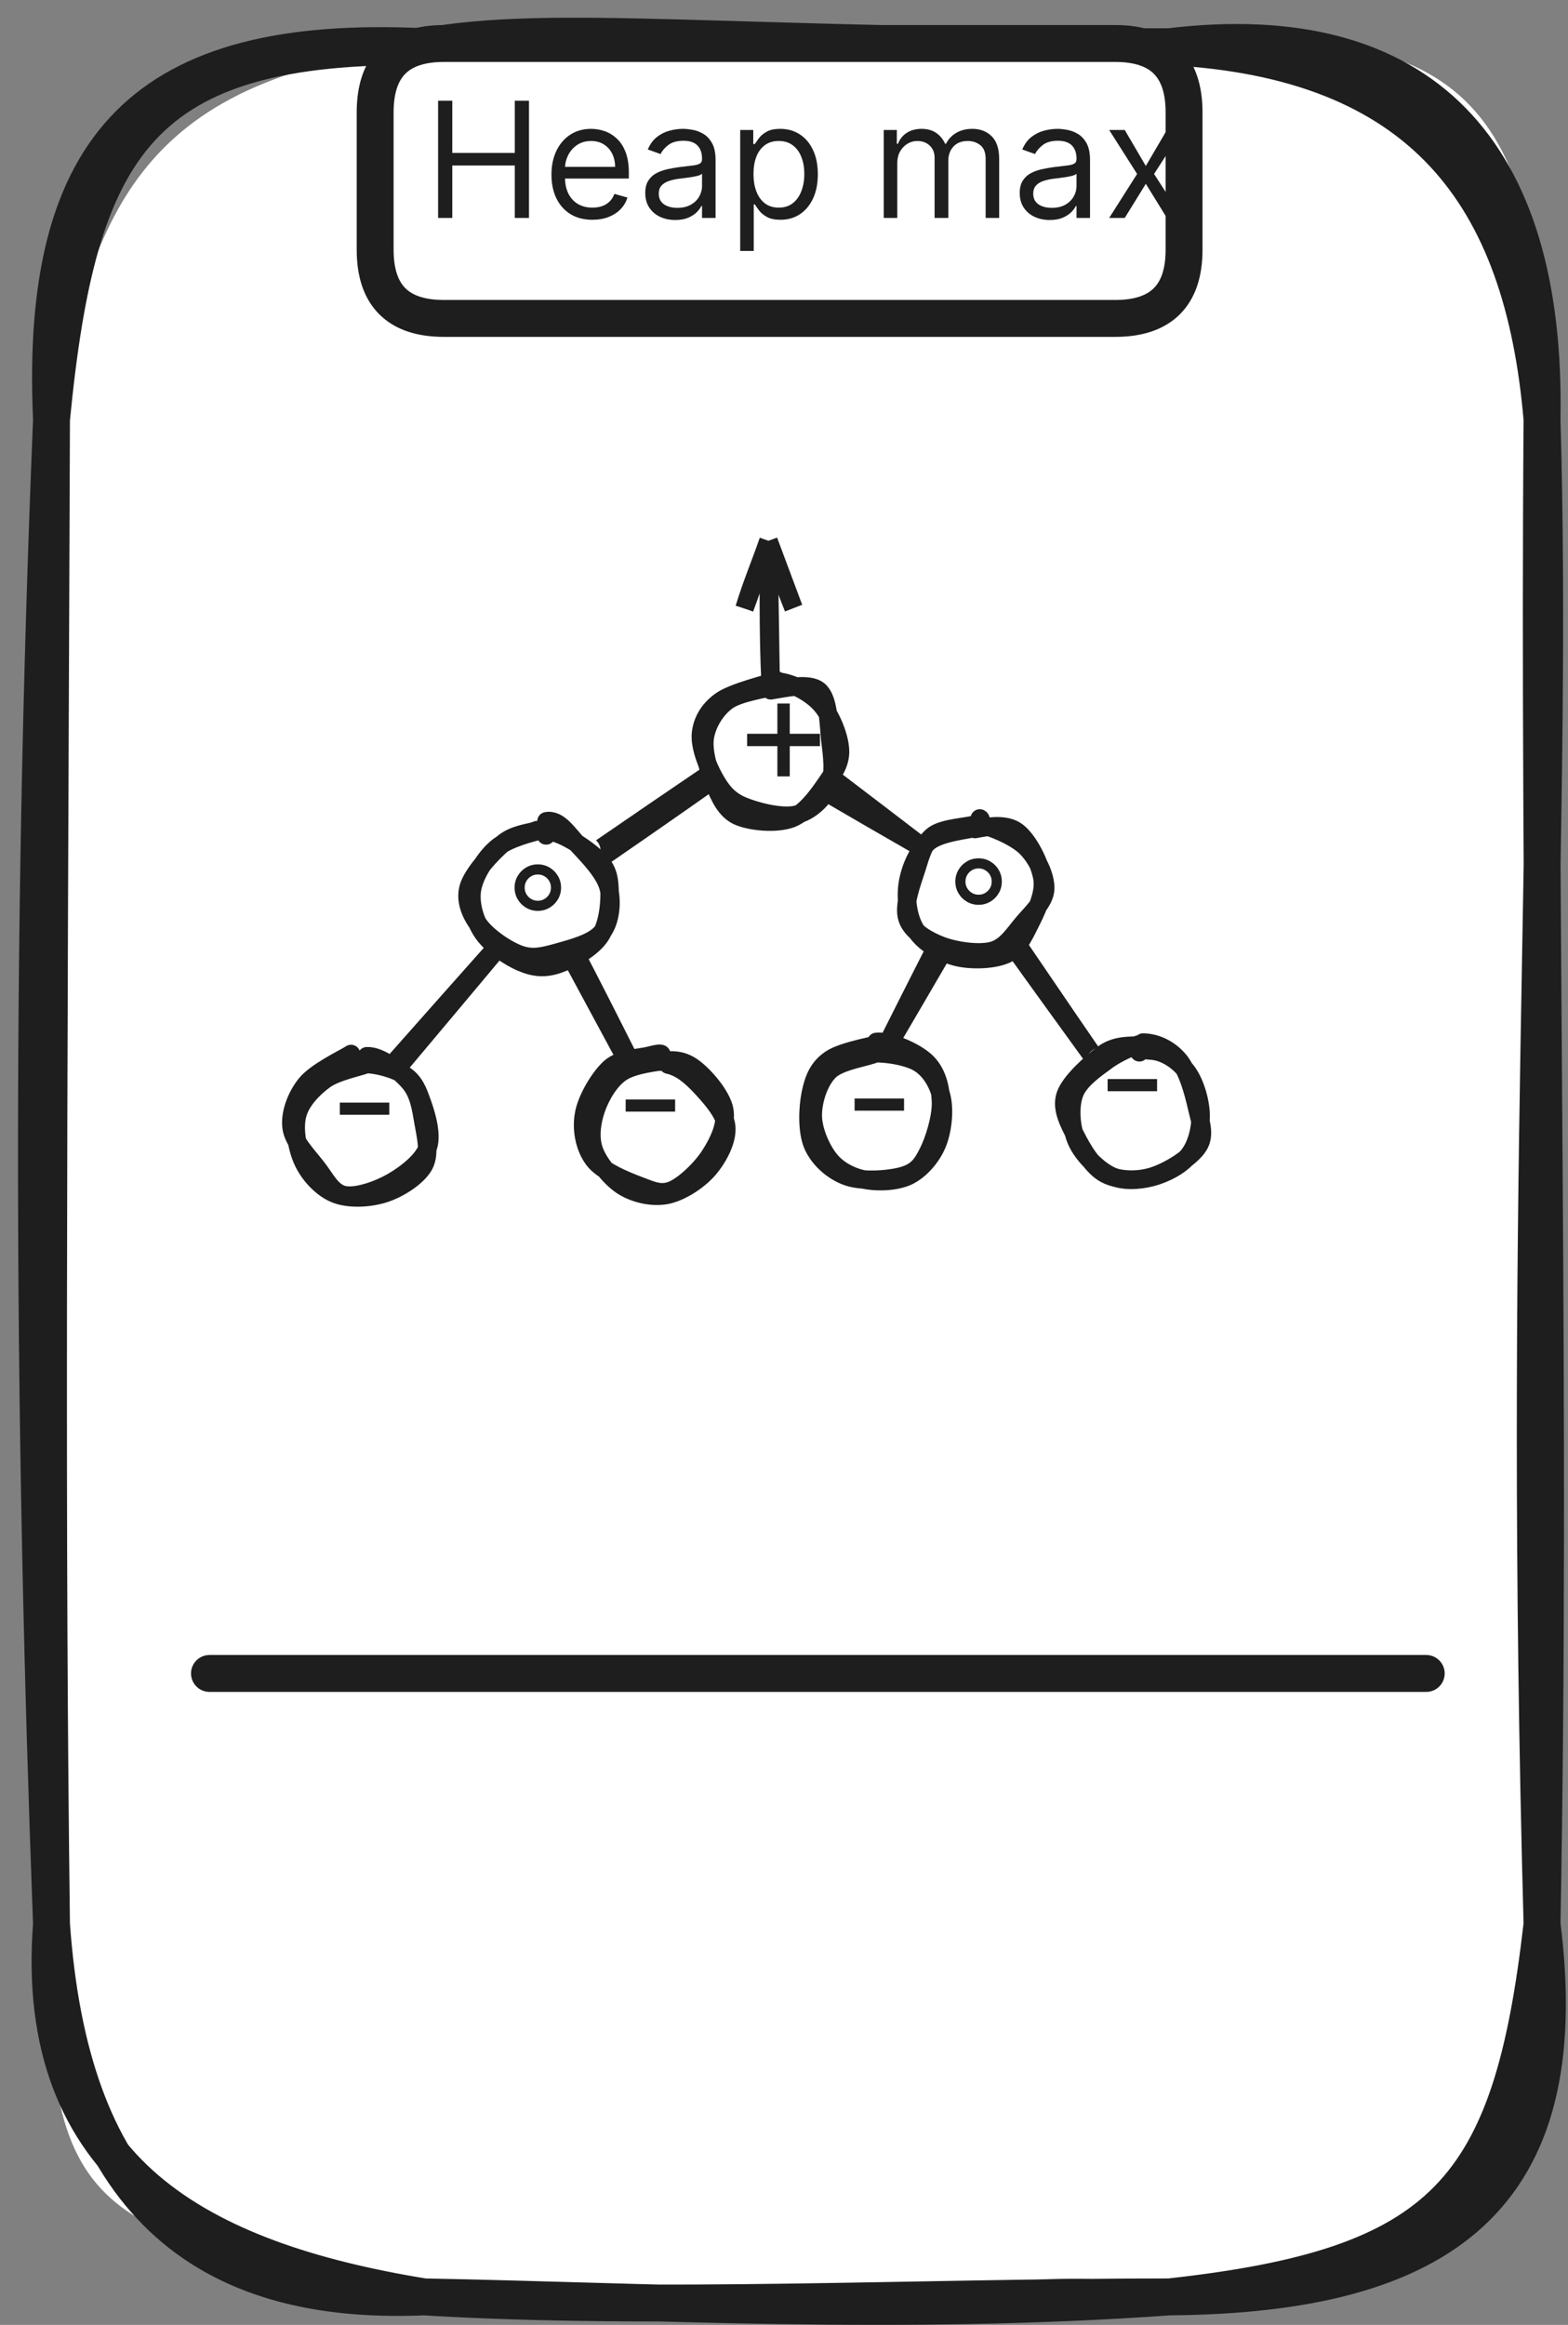 <svg width="85" height="126" viewBox="0 0 85 126" fill="none" xmlns="http://www.w3.org/2000/svg">
<rect x="0" y="0" width="85" height="126" fill="#808080" stroke="none"/>
<path d="M22.992 2.531C38.052 5.221 46.632 4.451 63.392 2.531C79.702 0.701 83.882 6.221 83.592 22.731C83.562 53.031 81.142 81.141 83.592 104.281C81.392 115.881 76.492 125.951 63.392 124.481C55.402 121.141 47.722 127.541 22.992 124.481C6.082 120.891 2.052 121.171 2.792 104.281C-0.268 73.411 1.962 50.901 2.792 22.731C5.142 12.111 6.952 4.231 22.992 2.531Z" fill="white"/>
<path d="M22.992 2.531C30.042 1.221 39.752 2.581 63.392 2.531M22.992 2.531C38.212 2.311 52.792 2.801 63.392 2.531M22.992 2.531C7.952 1.801 2.112 7.711 2.792 22.731M22.992 2.531C7.572 2.341 4.242 7.771 2.792 22.731M63.392 2.531C77.082 0.881 83.872 8.161 83.592 22.731M63.392 2.531C77.082 3.251 82.552 10.521 83.592 22.731M83.592 22.731C84.222 44.471 82.512 64.721 83.592 104.281M83.592 22.731C83.382 49.901 84.112 76.101 83.592 104.281M83.592 104.281C81.932 118.731 78.372 122.831 63.392 124.481M83.592 104.281C85.482 119.161 78.162 124.361 63.392 124.481M63.392 124.481C48.832 125.521 35.002 124.701 22.992 124.481M63.392 124.481C49.802 124.481 35.342 125.231 22.992 124.481M22.992 124.481C10.812 122.501 1.762 117.651 2.792 104.281M22.992 124.481C10.152 125.031 3.782 118.341 2.792 104.281M2.792 104.281C2.522 83.481 2.632 62.751 2.792 22.731M2.792 104.281C1.802 77.901 1.612 51.381 2.792 22.731" stroke="#1E1E1E" stroke-width="2" stroke-linecap="round"/>
<path d="M24.067 2.357C35.467 2.357 46.867 2.357 60.457 2.357C62.937 2.357 64.187 3.597 64.187 6.087C64.187 8.117 64.187 10.157 64.187 13.537C64.187 16.017 62.937 17.257 60.457 17.257C51.907 17.257 43.357 17.257 24.067 17.257C21.577 17.257 20.337 16.017 20.337 13.537C20.337 11.177 20.337 8.817 20.337 6.087C20.337 3.597 21.577 2.357 24.067 2.357Z" fill="white"/>
<path d="M24.067 2.357C34.507 2.357 44.947 2.357 60.457 2.357M24.067 2.357C32.367 2.357 40.667 2.357 60.457 2.357M24.067 2.357C21.577 2.357 20.337 3.597 20.337 6.087M60.457 2.357C62.937 2.357 64.187 3.597 64.187 6.087M64.187 6.087C64.187 8.417 64.187 10.747 64.187 13.537M64.187 6.087C64.187 8.817 64.187 11.547 64.187 13.537M64.187 13.537C64.187 16.017 62.937 17.257 60.457 17.257M60.457 17.257C46.967 17.257 33.477 17.257 24.067 17.257M60.457 17.257C49.327 17.257 38.197 17.257 24.067 17.257M24.067 17.257C21.577 17.257 20.337 16.017 20.337 13.537M20.337 13.537C20.337 11.087 20.337 8.637 20.337 6.087M20.337 13.537C20.337 11.497 20.337 9.457 20.337 6.087" stroke="#1E1E1E" stroke-width="2" stroke-linecap="round"/>
<path d="M23.749 11.811V5.457H24.518V8.287H27.906V5.457H28.676V11.811H27.906V8.969H24.518V11.811H23.749ZM32.115 11.911C31.656 11.911 31.26 11.809 30.927 11.607C30.596 11.402 30.341 11.116 30.161 10.75C29.983 10.382 29.894 9.954 29.894 9.466C29.894 8.977 29.983 8.547 30.161 8.175C30.341 7.8 30.591 7.509 30.912 7.3C31.234 7.089 31.611 6.983 32.041 6.983C32.289 6.983 32.534 7.025 32.776 7.107C33.018 7.19 33.239 7.325 33.437 7.511C33.636 7.695 33.794 7.939 33.912 8.243C34.03 8.547 34.089 8.922 34.089 9.366V9.677H30.415V9.044H33.344C33.344 8.775 33.29 8.535 33.183 8.324C33.077 8.113 32.926 7.946 32.73 7.824C32.535 7.702 32.306 7.641 32.041 7.641C31.749 7.641 31.497 7.714 31.284 7.858C31.073 8.001 30.91 8.187 30.797 8.417C30.683 8.646 30.626 8.893 30.626 9.155V9.577C30.626 9.937 30.688 10.242 30.812 10.493C30.938 10.741 31.113 10.93 31.337 11.06C31.56 11.189 31.82 11.253 32.115 11.253C32.308 11.253 32.482 11.226 32.637 11.172C32.794 11.116 32.929 11.034 33.043 10.924C33.157 10.812 33.245 10.674 33.307 10.508L34.014 10.707C33.94 10.947 33.815 11.158 33.639 11.34C33.463 11.52 33.246 11.66 32.987 11.762C32.729 11.861 32.438 11.911 32.115 11.911ZM36.605 11.923C36.303 11.923 36.029 11.866 35.783 11.752C35.537 11.637 35.341 11.47 35.197 11.253C35.052 11.034 34.979 10.769 34.979 10.459C34.979 10.185 35.033 9.964 35.141 9.795C35.248 9.623 35.392 9.488 35.572 9.391C35.752 9.294 35.951 9.222 36.168 9.174C36.387 9.124 36.607 9.085 36.829 9.056C37.118 9.019 37.353 8.991 37.533 8.972C37.715 8.952 37.847 8.917 37.93 8.87C38.015 8.822 38.057 8.74 38.057 8.622V8.597C38.057 8.291 37.974 8.053 37.806 7.883C37.641 7.714 37.389 7.629 37.052 7.629C36.703 7.629 36.428 7.705 36.23 7.858C36.031 8.011 35.892 8.175 35.811 8.349L35.116 8.1C35.24 7.811 35.406 7.585 35.612 7.424C35.821 7.261 36.049 7.147 36.295 7.083C36.543 7.016 36.787 6.983 37.027 6.983C37.18 6.983 37.356 7.002 37.555 7.039C37.755 7.074 37.949 7.148 38.135 7.26C38.323 7.371 38.479 7.54 38.603 7.765C38.728 7.991 38.79 8.293 38.79 8.671V11.811H38.057V11.166H38.02C37.971 11.269 37.888 11.38 37.772 11.498C37.656 11.616 37.502 11.716 37.31 11.799C37.117 11.882 36.883 11.923 36.605 11.923ZM36.717 11.265C37.007 11.265 37.251 11.208 37.449 11.095C37.65 10.981 37.801 10.834 37.902 10.654C38.006 10.474 38.057 10.285 38.057 10.086V9.416C38.026 9.453 37.958 9.487 37.853 9.518C37.749 9.547 37.629 9.573 37.493 9.596C37.358 9.617 37.227 9.635 37.099 9.652C36.972 9.666 36.87 9.679 36.791 9.689C36.601 9.714 36.423 9.754 36.258 9.81C36.094 9.864 35.962 9.946 35.861 10.055C35.761 10.163 35.712 10.31 35.712 10.496C35.712 10.75 35.806 10.943 35.994 11.073C36.184 11.201 36.425 11.265 36.717 11.265ZM40.126 13.599V7.045H40.834V7.803H40.921C40.974 7.72 41.049 7.614 41.144 7.486C41.241 7.356 41.38 7.24 41.56 7.138C41.742 7.035 41.988 6.983 42.298 6.983C42.7 6.983 43.053 7.084 43.359 7.284C43.666 7.485 43.904 7.769 44.076 8.138C44.248 8.506 44.334 8.94 44.334 9.441C44.334 9.946 44.248 10.383 44.076 10.753C43.904 11.121 43.667 11.407 43.363 11.61C43.059 11.81 42.708 11.911 42.311 11.911C42.005 11.911 41.759 11.86 41.575 11.759C41.391 11.655 41.249 11.538 41.15 11.408C41.051 11.276 40.974 11.166 40.921 11.079H40.859V13.599H40.126ZM40.846 9.428C40.846 9.788 40.899 10.106 41.004 10.381C41.11 10.654 41.264 10.868 41.467 11.023C41.669 11.176 41.918 11.253 42.211 11.253C42.518 11.253 42.773 11.172 42.978 11.011C43.185 10.847 43.34 10.628 43.443 10.353C43.549 10.076 43.602 9.768 43.602 9.428C43.602 9.093 43.55 8.791 43.446 8.522C43.345 8.251 43.191 8.037 42.984 7.88C42.779 7.721 42.522 7.641 42.211 7.641C41.913 7.641 41.663 7.717 41.461 7.868C41.258 8.017 41.105 8.226 41.001 8.494C40.898 8.761 40.846 9.073 40.846 9.428ZM47.908 11.811V7.045H48.616V7.79H48.678C48.777 7.536 48.937 7.338 49.159 7.197C49.38 7.055 49.646 6.983 49.956 6.983C50.271 6.983 50.532 7.055 50.741 7.197C50.952 7.338 51.117 7.536 51.234 7.79H51.284C51.406 7.544 51.589 7.348 51.833 7.204C52.078 7.057 52.37 6.983 52.712 6.983C53.138 6.983 53.486 7.117 53.757 7.384C54.028 7.648 54.164 8.061 54.164 8.622V11.811H53.431V8.622C53.431 8.27 53.335 8.019 53.143 7.868C52.95 7.717 52.724 7.641 52.463 7.641C52.128 7.641 51.869 7.743 51.684 7.945C51.5 8.146 51.408 8.4 51.408 8.709V11.811H50.664V8.547C50.664 8.276 50.576 8.058 50.4 7.892C50.224 7.725 49.998 7.641 49.72 7.641C49.53 7.641 49.352 7.692 49.187 7.793C49.023 7.895 48.891 8.035 48.789 8.215C48.69 8.393 48.641 8.599 48.641 8.833V11.811H47.908ZM56.905 11.923C56.603 11.923 56.329 11.866 56.083 11.752C55.837 11.637 55.641 11.47 55.496 11.253C55.352 11.034 55.279 10.769 55.279 10.459C55.279 10.185 55.333 9.964 55.441 9.795C55.548 9.623 55.692 9.488 55.872 9.391C56.052 9.294 56.25 9.222 56.468 9.174C56.687 9.124 56.907 9.085 57.128 9.056C57.418 9.019 57.653 8.991 57.833 8.972C58.015 8.952 58.147 8.917 58.23 8.87C58.315 8.822 58.357 8.74 58.357 8.622V8.597C58.357 8.291 58.273 8.053 58.106 7.883C57.94 7.714 57.689 7.629 57.352 7.629C57.002 7.629 56.728 7.705 56.53 7.858C56.331 8.011 56.191 8.175 56.111 8.349L55.416 8.1C55.54 7.811 55.705 7.585 55.912 7.424C56.121 7.261 56.349 7.147 56.595 7.083C56.843 7.016 57.087 6.983 57.327 6.983C57.48 6.983 57.656 7.002 57.855 7.039C58.055 7.074 58.249 7.148 58.435 7.26C58.623 7.371 58.779 7.54 58.903 7.765C59.027 7.991 59.089 8.293 59.089 8.671V11.811H58.357V11.166H58.32C58.27 11.269 58.188 11.38 58.072 11.498C57.956 11.616 57.802 11.716 57.609 11.799C57.417 11.882 57.182 11.923 56.905 11.923ZM57.017 11.265C57.306 11.265 57.55 11.208 57.749 11.095C57.95 10.981 58.101 10.834 58.202 10.654C58.306 10.474 58.357 10.285 58.357 10.086V9.416C58.326 9.453 58.258 9.487 58.152 9.518C58.049 9.547 57.929 9.573 57.792 9.596C57.658 9.617 57.527 9.635 57.398 9.652C57.272 9.666 57.17 9.679 57.091 9.689C56.901 9.714 56.723 9.754 56.557 9.81C56.394 9.864 56.262 9.946 56.16 10.055C56.061 10.163 56.011 10.31 56.011 10.496C56.011 10.75 56.105 10.943 56.294 11.073C56.484 11.201 56.725 11.265 57.017 11.265ZM60.972 7.045L62.114 8.994L63.256 7.045H64.1L62.561 9.428L64.1 11.811H63.256L62.114 9.962L60.972 11.811H60.128L61.642 9.428L60.128 7.045H60.972Z" fill="#1E1E1E"/>
<path d="M11.355 90.693C22.345 90.693 66.325 90.693 77.315 90.693" stroke="#1E1E1E" stroke-width="2" stroke-linecap="round"/>
<path d="M41.778 37.081C41.628 34.211 41.708 31.571 41.658 29.311ZM41.778 37.081C41.758 35.431 41.668 33.771 41.658 29.311Z" stroke="#1E1E1E" stroke-linecap="round"/>
<path d="M43.018 32.951C42.478 31.611 42.058 30.371 41.658 29.311ZM43.018 32.951C42.728 32.181 42.398 31.401 41.658 29.311Z" stroke="#1E1E1E" stroke-linecap="round"/>
<path d="M40.358 32.971C40.768 31.621 41.298 30.371 41.658 29.311ZM40.358 32.971C40.648 32.201 40.898 31.421 41.658 29.311Z" stroke="#1E1E1E" stroke-linecap="round"/>
<path d="M19.31 59.92C20.89 58.13 27.45 50.73 29.08 48.92M20.2 59.44C21.71 57.73 27.25 51.04 28.68 49.39" stroke="#1E1E1E" stroke-linecap="round"/>
<path d="M28.964 48.461C31.154 46.921 39.714 41.061 41.854 39.681M28.334 49.411C30.474 47.941 39.264 41.931 41.464 40.221" stroke="#1E1E1E" stroke-linecap="round"/>
<path d="M41.858 39.681C43.828 41.211 51.748 47.201 53.658 48.731M41.228 40.711C43.128 42.111 51.318 46.651 53.258 47.861" stroke="#1E1E1E" stroke-linecap="round"/>
<path d="M53.426 48.617C54.886 50.827 60.716 59.367 62.176 61.387M52.796 48.227C54.146 50.307 60.126 58.427 61.616 60.577" stroke="#1E1E1E" stroke-linecap="round"/>
<path d="M52.199 48.515C51.188 50.455 47.328 58.015 46.419 60.045M53.069 48.195C51.959 50.185 46.978 58.635 45.868 60.565" stroke="#1E1E1E" stroke-linecap="round"/>
<path d="M28.906 48.097C30.036 50.077 34.546 58.587 35.706 60.597M29.786 49.107C30.876 50.897 34.336 57.867 35.306 59.787" stroke="#1E1E1E" stroke-linecap="round"/>
<path d="M41.035 36.802C41.765 36.612 42.915 37.102 43.625 37.572C44.335 38.042 45.025 38.822 45.315 39.612C45.605 40.392 45.675 41.542 45.355 42.282C45.045 43.012 44.105 43.742 43.415 44.022C42.725 44.312 41.965 44.232 41.205 43.992C40.455 43.742 39.385 43.132 38.895 42.552C38.405 41.972 38.245 41.232 38.265 40.512C38.275 39.782 38.435 38.822 38.975 38.212C39.525 37.602 41.085 37.052 41.525 36.842C41.965 36.632 41.675 36.852 41.615 36.942M41.635 37.142C42.375 37.132 43.125 37.822 43.815 38.262C44.505 38.702 45.725 39.072 45.785 39.792C45.855 40.502 44.635 41.792 44.205 42.552C43.775 43.312 43.835 44.102 43.195 44.342C42.555 44.582 41.215 44.422 40.375 44.012C39.525 43.602 38.475 42.512 38.115 41.882C37.745 41.252 37.855 40.882 38.155 40.252C38.465 39.632 39.355 38.632 39.925 38.142C40.505 37.642 41.285 37.492 41.605 37.292C41.935 37.092 41.895 37.002 41.875 36.942" fill="white"/>
<path d="M42.025 36.932C42.805 36.942 43.835 37.472 44.415 38.072C45.005 38.672 45.455 39.802 45.525 40.512C45.605 41.232 45.295 41.722 44.865 42.352C44.425 42.992 43.715 44.042 42.905 44.352C42.095 44.662 40.705 44.532 40.005 44.222C39.315 43.902 39.005 43.152 38.705 42.442C38.405 41.732 38.095 40.712 38.205 39.962C38.325 39.222 38.785 38.452 39.405 37.992C40.025 37.532 41.505 37.332 41.945 37.192C42.395 37.052 42.035 37.062 42.065 37.132M41.785 37.412C42.535 37.292 43.845 36.982 44.375 37.422C44.915 37.862 44.915 39.172 45.005 40.032C45.105 40.902 45.265 41.902 44.955 42.592C44.645 43.282 43.925 43.992 43.135 44.162C42.335 44.342 40.915 43.972 40.185 43.652C39.455 43.322 39.095 42.842 38.735 42.202C38.365 41.552 37.945 40.502 37.995 39.802C38.055 39.102 38.405 38.472 39.075 37.992C39.745 37.512 41.615 37.062 42.015 36.922C42.415 36.782 41.585 37.072 41.475 37.152" stroke="#1E1E1E" stroke-linecap="round"/>
<path d="M29.655 44.977C30.455 45.067 31.465 45.537 32.055 46.137C32.655 46.747 33.185 47.807 33.215 48.597C33.245 49.387 32.715 50.337 32.255 50.897C31.795 51.447 31.195 51.807 30.445 51.907C29.695 52.017 28.475 51.847 27.765 51.537C27.045 51.237 26.495 50.727 26.165 50.077C25.825 49.417 25.535 48.377 25.765 47.587C25.995 46.807 26.825 45.837 27.535 45.377C28.235 44.917 29.655 44.867 29.995 44.817C30.345 44.767 29.635 45.017 29.605 45.067M29.215 45.217C30.085 45.137 31.805 45.067 32.335 45.567C32.865 46.057 32.325 47.277 32.395 48.167C32.465 49.047 33.075 50.217 32.735 50.887C32.405 51.547 31.245 52.037 30.365 52.147C29.475 52.247 28.155 51.767 27.425 51.507C26.695 51.257 26.195 51.167 25.985 50.597C25.775 50.017 26.015 48.857 26.165 48.067C26.305 47.287 26.315 46.437 26.875 45.887C27.445 45.347 29.145 45.037 29.525 44.817C29.915 44.597 29.165 44.437 29.195 44.597" fill="white"/>
<path d="M29.535 45.027C30.285 45.047 31.275 45.667 31.855 46.107C32.435 46.557 32.875 46.937 32.995 47.687C33.115 48.447 33.045 49.887 32.585 50.647C32.135 51.397 30.985 51.997 30.265 52.247C29.545 52.497 28.965 52.447 28.285 52.157C27.605 51.877 26.625 51.207 26.175 50.547C25.725 49.887 25.465 48.967 25.585 48.207C25.715 47.437 26.295 46.497 26.915 45.967C27.535 45.427 28.885 45.107 29.335 44.987C29.775 44.867 29.595 45.187 29.605 45.277M29.625 44.507C30.305 44.387 30.795 45.217 31.355 45.807C31.915 46.407 32.775 47.297 32.985 48.077C33.205 48.857 33.095 49.927 32.645 50.507C32.195 51.097 31.015 51.397 30.275 51.607C29.545 51.807 28.945 51.987 28.235 51.757C27.525 51.527 26.485 50.817 26.015 50.207C25.545 49.597 25.195 48.847 25.405 48.097C25.615 47.347 26.655 46.227 27.255 45.717C27.855 45.197 28.745 45.137 29.025 45.027C29.305 44.917 28.905 45.067 28.925 45.057" stroke="#1E1E1E" stroke-linecap="round"/>
<path d="M52.509 44.729C53.289 44.629 54.439 45.019 55.069 45.449C55.699 45.879 56.079 46.649 56.309 47.309C56.539 47.979 56.739 48.779 56.449 49.419C56.169 50.049 55.279 50.739 54.579 51.129C53.879 51.529 53.019 51.889 52.249 51.779C51.479 51.669 50.399 51.099 49.939 50.449C49.479 49.809 49.409 48.699 49.489 47.889C49.579 47.089 49.989 46.179 50.439 45.639C50.899 45.099 51.869 44.839 52.229 44.639C52.589 44.449 52.539 44.419 52.599 44.449M53.439 44.169C54.159 44.099 54.169 44.819 54.739 45.449C55.319 46.079 56.669 47.159 56.889 47.959C57.099 48.749 56.569 49.649 56.029 50.209C55.479 50.769 54.369 50.999 53.609 51.309C52.849 51.619 52.059 52.219 51.459 52.059C50.869 51.899 50.439 51.069 50.019 50.359C49.609 49.639 48.889 48.619 48.979 47.759C49.059 46.909 49.939 45.839 50.539 45.239C51.129 44.639 52.109 44.179 52.539 44.169C52.959 44.159 52.969 45.039 53.079 45.169" fill="white"/>
<path d="M52.859 44.929C53.579 44.789 54.529 44.619 55.139 45.079C55.739 45.529 56.399 46.809 56.519 47.649C56.629 48.499 56.139 49.439 55.799 50.119C55.459 50.799 55.159 51.439 54.499 51.729C53.829 52.019 52.619 52.059 51.819 51.849C51.019 51.639 50.119 51.119 49.679 50.469C49.239 49.819 49.089 48.779 49.199 47.969C49.309 47.159 49.719 46.149 50.329 45.629C50.939 45.109 52.459 44.979 52.869 44.859C53.279 44.729 52.829 44.849 52.809 44.879M53.029 44.649C53.729 44.799 55.009 45.319 55.619 45.909C56.219 46.499 56.689 47.489 56.659 48.179C56.629 48.869 55.929 49.479 55.459 50.039C54.979 50.599 54.549 51.329 53.809 51.529C53.079 51.729 51.809 51.549 51.039 51.259C50.269 50.969 49.409 50.469 49.189 49.769C48.959 49.079 49.439 47.819 49.679 47.069C49.919 46.309 50.079 45.659 50.619 45.259C51.159 44.859 52.499 44.819 52.919 44.669C53.329 44.519 53.119 44.329 53.109 44.359" stroke="#1E1E1E" stroke-linecap="round"/>
<path d="M19.928 57.783C20.638 57.743 21.378 58.093 21.978 58.503C22.568 58.913 23.328 59.573 23.478 60.253C23.618 60.933 23.248 61.863 22.858 62.573C22.468 63.273 21.858 64.163 21.118 64.493C20.378 64.813 19.148 64.803 18.428 64.513C17.718 64.223 17.178 63.433 16.838 62.743C16.498 62.053 16.348 61.093 16.398 60.363C16.448 59.633 16.578 58.903 17.148 58.373C17.718 57.853 19.348 57.393 19.798 57.233C20.258 57.063 19.898 57.313 19.878 57.383M19.428 57.433C20.158 57.553 21.998 58.203 22.648 58.773C23.308 59.333 23.428 60.153 23.368 60.823C23.308 61.483 22.748 62.073 22.288 62.783C21.828 63.483 21.228 64.703 20.608 65.043C19.988 65.383 19.308 65.153 18.558 64.803C17.798 64.453 16.508 63.723 16.098 62.933C15.688 62.143 15.938 60.933 16.118 60.063C16.288 59.193 16.498 58.073 17.148 57.733C17.808 57.383 19.558 58.013 20.058 57.973C20.568 57.933 20.278 57.593 20.188 57.513" fill="white"/>
<path d="M19.888 57.243C20.608 57.203 21.688 58.053 22.198 58.653C22.718 59.253 22.828 60.073 22.958 60.823C23.088 61.573 23.328 62.513 22.978 63.153C22.618 63.793 21.638 64.413 20.848 64.673C20.048 64.933 18.958 64.993 18.218 64.713C17.488 64.433 16.808 63.713 16.458 62.993C16.108 62.283 15.918 61.173 16.108 60.433C16.288 59.683 16.958 58.993 17.578 58.533C18.198 58.073 19.448 57.833 19.828 57.683C20.218 57.533 19.848 57.553 19.878 57.623M19.228 57.693C20.028 57.553 21.128 57.843 21.728 58.153C22.318 58.463 22.558 58.883 22.798 59.553C23.048 60.223 23.448 61.413 23.198 62.163C22.938 62.913 22.018 63.623 21.258 64.063C20.508 64.493 19.348 64.903 18.668 64.773C17.978 64.643 17.648 63.883 17.168 63.273C16.698 62.663 15.908 61.863 15.808 61.113C15.708 60.363 16.058 59.423 16.578 58.773C17.098 58.113 18.568 57.403 18.928 57.183C19.278 56.963 18.618 57.393 18.708 57.463" stroke="#1E1E1E" stroke-linecap="round"/>
<path d="M35.688 57.597C36.408 57.497 37.628 57.697 38.208 58.127C38.788 58.557 39.058 59.387 39.158 60.177C39.248 60.967 39.198 62.187 38.778 62.887C38.358 63.587 37.348 64.197 36.638 64.397C35.928 64.607 35.158 64.427 34.498 64.117C33.838 63.807 33.118 63.167 32.688 62.527C32.248 61.887 31.748 61.037 31.878 60.267C32.008 59.497 32.788 58.417 33.458 57.907C34.128 57.397 35.498 57.307 35.898 57.197C36.298 57.077 35.868 57.067 35.858 57.217M35.478 57.697C36.298 57.557 37.008 57.697 37.528 57.997C38.048 58.297 38.368 58.687 38.588 59.477C38.808 60.267 39.018 61.907 38.858 62.757C38.708 63.597 38.368 64.207 37.648 64.537C36.928 64.877 35.358 65.017 34.538 64.767C33.718 64.527 33.198 63.797 32.708 63.077C32.208 62.357 31.518 61.127 31.568 60.467C31.608 59.797 32.368 59.607 32.988 59.087C33.598 58.577 34.998 57.697 35.268 57.357C35.538 57.027 34.688 57.017 34.618 57.087" fill="white"/>
<path d="M36.228 57.697C36.888 57.837 37.438 58.307 37.968 58.867C38.488 59.427 39.298 60.307 39.368 61.057C39.438 61.807 38.928 62.747 38.398 63.367C37.858 63.987 36.918 64.597 36.148 64.757C35.388 64.907 34.468 64.707 33.808 64.307C33.148 63.907 32.448 63.047 32.198 62.347C31.948 61.647 32.068 60.807 32.308 60.107C32.558 59.397 33.038 58.547 33.678 58.117C34.318 57.677 35.688 57.537 36.148 57.477C36.618 57.417 36.538 57.727 36.478 57.757M35.758 57.537C36.428 57.407 37.008 57.437 37.588 57.867C38.178 58.297 39.098 59.347 39.258 60.137C39.408 60.927 38.978 61.857 38.508 62.587C38.048 63.317 37.118 64.217 36.468 64.497C35.818 64.767 35.348 64.527 34.628 64.257C33.918 63.987 32.688 63.497 32.198 62.857C31.698 62.207 31.508 61.227 31.658 60.397C31.798 59.567 32.488 58.407 33.068 57.877C33.658 57.347 34.688 57.347 35.148 57.227C35.618 57.107 35.868 57.067 35.858 57.157" stroke="#1E1E1E" stroke-linecap="round"/>
<path d="M48.36 56.687C49.09 56.657 49.81 57.107 50.31 57.707C50.81 58.307 51.35 59.457 51.36 60.277C51.38 61.087 50.85 62.027 50.4 62.597C49.95 63.167 49.35 63.557 48.65 63.697C47.96 63.837 47 63.737 46.25 63.407C45.49 63.087 44.46 62.497 44.14 61.767C43.83 61.047 44.05 59.817 44.34 59.057C44.63 58.287 45.21 57.587 45.86 57.177C46.52 56.767 47.83 56.587 48.25 56.607C48.68 56.627 48.49 57.237 48.42 57.287M47.62 56.907C48.21 56.747 48.89 56.707 49.47 57.247C50.05 57.787 50.8 59.267 51.08 60.147C51.36 61.027 51.55 61.867 51.14 62.507C50.73 63.147 49.4 63.807 48.62 63.997C47.84 64.187 47.18 64.007 46.44 63.647C45.7 63.287 44.54 62.387 44.17 61.847C43.8 61.297 43.99 61.057 44.21 60.357C44.43 59.667 45.01 58.317 45.5 57.657C45.98 56.997 46.81 56.527 47.12 56.397C47.43 56.267 47.23 56.797 47.36 56.867" fill="white"/>
<path d="M46.86 57.137C47.59 56.977 49.05 57.177 49.75 57.567C50.44 57.957 50.87 58.737 51.04 59.477C51.21 60.217 51.09 61.297 50.79 62.007C50.49 62.717 49.89 63.407 49.24 63.727C48.58 64.047 47.55 64.077 46.84 63.927C46.12 63.777 45.42 63.417 44.96 62.837C44.5 62.257 44.06 61.247 44.06 60.447C44.06 59.647 44.39 58.597 44.96 58.037C45.53 57.467 47.14 57.277 47.49 57.067C47.83 56.847 47.06 56.697 47.03 56.737M47.51 56.467C48.23 56.387 49.62 56.997 50.2 57.547C50.78 58.097 50.99 58.927 51.01 59.747C51.03 60.567 50.65 61.807 50.31 62.467C49.98 63.127 49.71 63.497 48.99 63.717C48.27 63.937 46.81 64.047 45.99 63.777C45.17 63.507 44.42 62.837 44.08 62.087C43.74 61.327 43.79 60.047 43.95 59.267C44.11 58.487 44.35 57.857 45.04 57.397C45.73 56.937 47.71 56.597 48.09 56.507C48.48 56.417 47.42 56.707 47.35 56.857" stroke="#1E1E1E" stroke-linecap="round"/>
<path d="M62.034 56.441C62.744 56.501 63.844 57.201 64.364 57.801C64.884 58.391 65.084 59.281 65.164 60.001C65.244 60.731 65.224 61.561 64.834 62.151C64.444 62.751 63.654 63.351 62.844 63.581C62.034 63.811 60.674 63.871 59.954 63.521C59.244 63.181 58.804 62.241 58.534 61.511C58.274 60.781 58.174 59.881 58.364 59.141C58.554 58.401 59.034 57.431 59.674 57.081C60.324 56.741 61.864 57.161 62.234 57.061C62.594 56.961 61.894 56.431 61.854 56.491M61.574 56.381C62.284 56.451 63.454 57.551 64.124 58.211C64.794 58.881 65.554 59.631 65.574 60.361C65.604 61.091 64.774 62.051 64.274 62.581C63.764 63.121 63.294 63.491 62.544 63.581C61.794 63.661 60.424 63.311 59.764 63.091C59.094 62.881 58.774 62.921 58.554 62.291C58.334 61.661 58.344 60.201 58.454 59.311C58.564 58.421 58.634 57.381 59.194 56.941C59.754 56.501 61.274 56.771 61.804 56.691C62.334 56.611 62.404 56.431 62.364 56.441" fill="white"/>
<path d="M62.324 56.931C63.104 56.951 63.834 57.451 64.294 58.021C64.754 58.601 65.054 59.601 65.084 60.371C65.104 61.131 64.894 62.041 64.444 62.611C64.004 63.181 63.124 63.621 62.414 63.801C61.704 63.981 60.854 64.031 60.184 63.711C59.514 63.381 58.704 62.591 58.374 61.851C58.044 61.111 57.964 59.991 58.234 59.261C58.494 58.541 59.364 57.941 59.964 57.501C60.564 57.051 61.474 56.671 61.844 56.571C62.224 56.481 62.154 56.811 62.214 56.921M61.964 56.501C62.714 56.511 63.424 56.891 63.904 57.461C64.394 58.041 64.694 59.181 64.874 59.951C65.044 60.731 65.364 61.471 64.964 62.101C64.564 62.741 63.314 63.511 62.474 63.761C61.634 64.021 60.614 63.981 59.924 63.621C59.224 63.251 58.674 62.291 58.314 61.581C57.954 60.871 57.514 60.091 57.764 59.351C58.014 58.611 59.184 57.581 59.794 57.131C60.394 56.681 61.074 56.691 61.394 56.671C61.724 56.661 61.684 56.881 61.764 57.031" stroke="#1E1E1E" stroke-linecap="round"/>
<path d="M21.102 59.756V60.414H18.421V59.756H21.102Z" fill="#1E1E1E"/>
<path d="M42.141 42.077V38.127H42.812V42.077H42.141ZM40.502 40.437V39.767H44.451V40.437H40.502Z" fill="#1E1E1E"/>
<path d="M36.598 59.586V60.244H33.917V59.586H36.598Z" fill="#1E1E1E"/>
<path d="M49.008 59.536V60.194H46.327V59.536H49.008Z" fill="#1E1E1E"/>
<path d="M62.724 58.481V59.139H60.043V58.481H62.724Z" fill="#1E1E1E"/>
<path d="M29.155 49.365C28.923 49.365 28.711 49.308 28.519 49.195C28.329 49.082 28.178 48.93 28.064 48.74C27.951 48.548 27.895 48.337 27.895 48.105C27.895 47.873 27.951 47.662 28.064 47.472C28.178 47.28 28.329 47.128 28.519 47.015C28.711 46.901 28.923 46.845 29.155 46.845C29.387 46.845 29.597 46.901 29.787 47.015C29.979 47.128 30.131 47.28 30.245 47.472C30.358 47.662 30.415 47.873 30.415 48.105C30.415 48.337 30.358 48.548 30.245 48.74C30.131 48.93 29.979 49.082 29.787 49.195C29.597 49.308 29.387 49.365 29.155 49.365ZM29.155 48.817C29.286 48.817 29.406 48.785 29.513 48.721C29.621 48.657 29.707 48.571 29.771 48.464C29.835 48.356 29.867 48.236 29.867 48.105C29.867 47.973 29.835 47.854 29.771 47.746C29.707 47.638 29.621 47.552 29.513 47.489C29.406 47.425 29.286 47.393 29.155 47.393C29.023 47.393 28.904 47.425 28.796 47.489C28.688 47.552 28.602 47.638 28.538 47.746C28.474 47.854 28.442 47.973 28.442 48.105C28.442 48.236 28.474 48.356 28.538 48.464C28.602 48.571 28.688 48.657 28.796 48.721C28.904 48.785 29.023 48.817 29.155 48.817Z" fill="#1E1E1E"/>
<path d="M53.048 49.037C52.816 49.037 52.605 48.98 52.413 48.867C52.223 48.754 52.071 48.602 51.958 48.412C51.845 48.22 51.788 48.008 51.788 47.777C51.788 47.545 51.845 47.334 51.958 47.144C52.071 46.952 52.223 46.8 52.413 46.686C52.605 46.573 52.816 46.517 53.048 46.517C53.28 46.517 53.491 46.573 53.681 46.686C53.873 46.8 54.025 46.952 54.138 47.144C54.252 47.334 54.308 47.545 54.308 47.777C54.308 48.008 54.252 48.22 54.138 48.412C54.025 48.602 53.873 48.754 53.681 48.867C53.491 48.98 53.28 49.037 53.048 49.037ZM53.048 48.489C53.18 48.489 53.299 48.457 53.407 48.393C53.515 48.329 53.601 48.243 53.665 48.135C53.728 48.028 53.76 47.908 53.76 47.777C53.76 47.645 53.728 47.526 53.665 47.418C53.601 47.31 53.515 47.224 53.407 47.16C53.299 47.096 53.18 47.064 53.048 47.064C52.917 47.064 52.797 47.096 52.69 47.16C52.582 47.224 52.496 47.31 52.432 47.418C52.368 47.526 52.336 47.645 52.336 47.777C52.336 47.908 52.368 48.028 52.432 48.135C52.496 48.243 52.582 48.329 52.69 48.393C52.797 48.457 52.917 48.489 53.048 48.489Z" fill="#1E1E1E"/>
</svg>
